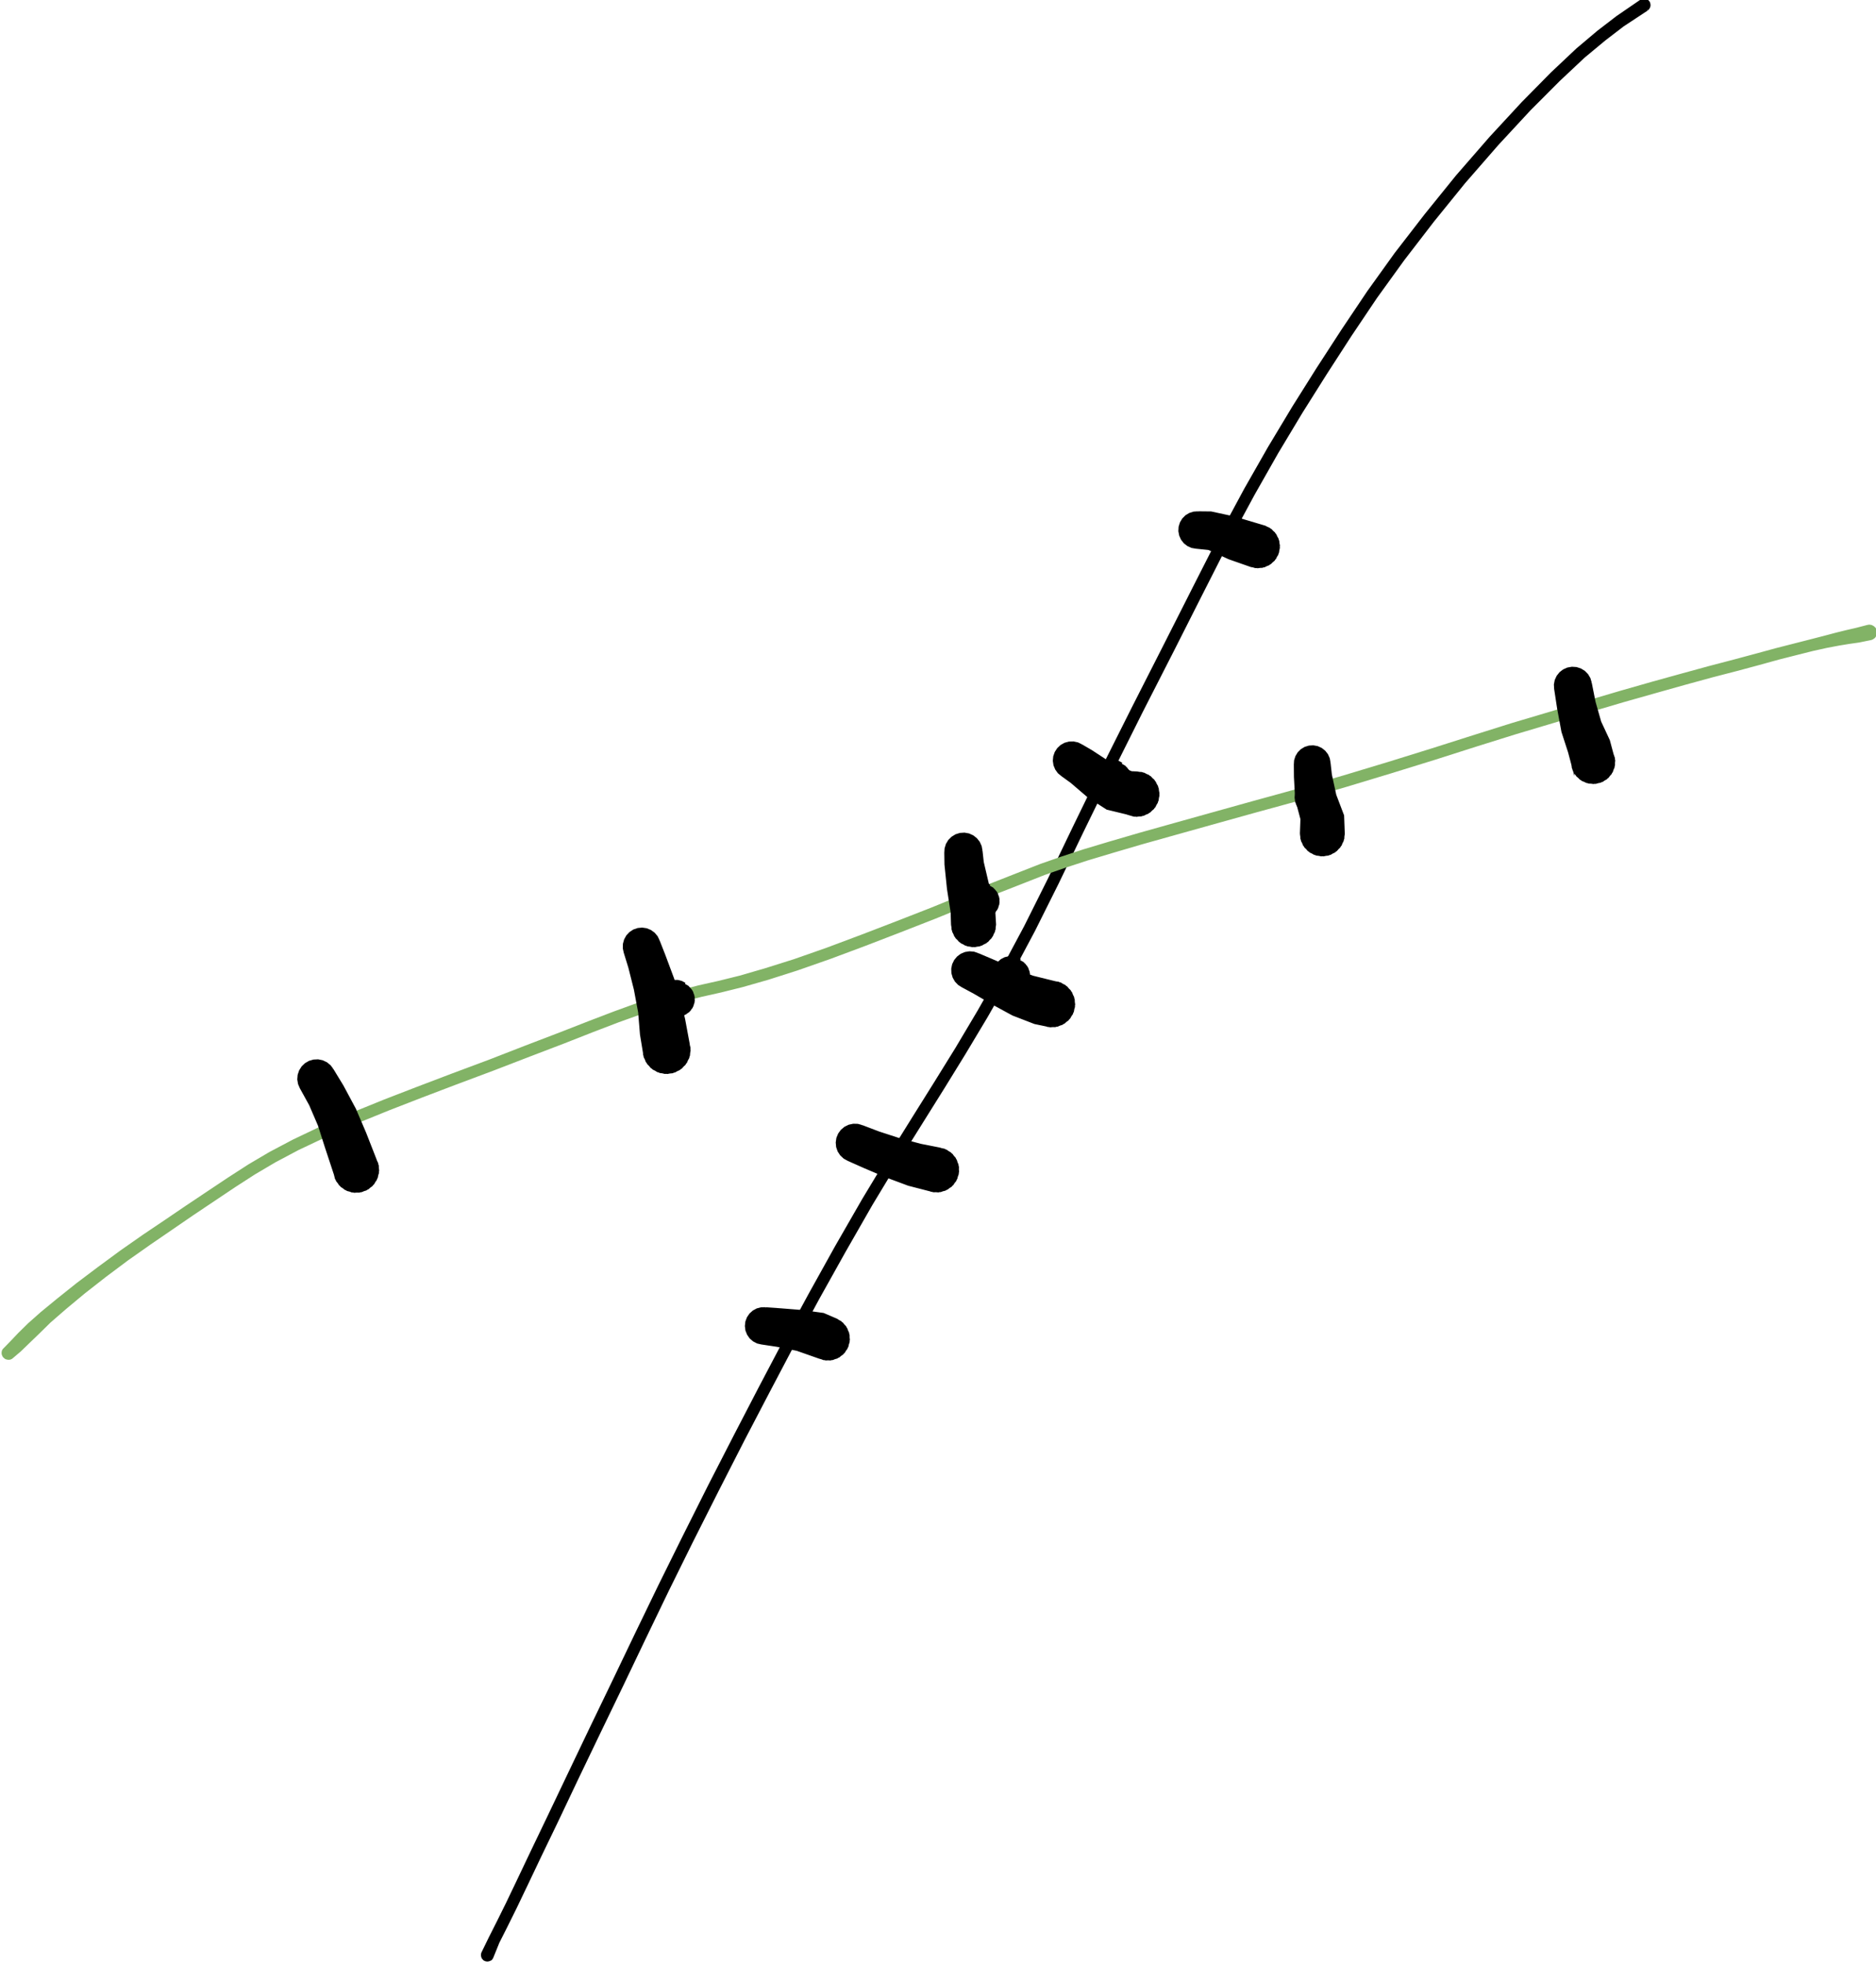 <svg host="65bd71144e" xmlns="http://www.w3.org/2000/svg" xmlns:xlink="http://www.w3.org/1999/xlink" version="1.1" width="554px" height="580px" viewBox="-0.5 -0.5 554 580" content="&lt;mxfile&gt;&lt;diagram id=&quot;MHywlynN5A5qPp315lMH&quot; name=&quot;Page-1&quot;&gt;7XzXkqRItu3XjNm9L2lo8YjWWgTEGxoCAq2Cr794VtfM9OmeY/f0TJudh7bKiox0HHDc9157beH8DeXepzQnY20MedH9DYHy828o/zcEgSESun+Bls+PFoqGfzRUc5P/0ukfDV5zFT/P/KV1a/Ji+VXHdRi6tRl/3ZgNfV9k66/aknkejl93K4fu13cdk6r4TYOXJd1vWx9Nvta/PAVC/qNdLpqq/nlnmKB/HHknPzv/8iRLneTD8U9NqPA3lJuHYf3x7X1yRQcm7+e8/DhP/BdH/z6wuejX/58TsB8n7Em3/fJsv4xr/fx82HuII/i6rEWfNd3/6cL+mdUHytufpAweLGvQ/XnfobVD+G2tk6roXW9RZck+le31jCyki+D05Y680Bavw++f492dtSPyvrnYa/r9RyGv9wyxJVrPd5sdrVTh318iTaPKiwK9WaLczVK9G1dqae9fZdRhZdn/OK+n6FJH6Q+VZvsOn9RWIud+H9jXF6w38BZ28n3K5p+uV77vbyxJF5QAbo8jK9WFw7tU2ZjTcSVR+P1VcD6ifGyomVkX6/Cjyd1lvHs/xiRW+09wlWwUcuHdIiqL0HN+Wm+Q+0HruK3AuPOheCPOA/XwAxJbqEZCZW+tem25xyHyhxBvrEEYJRNfUmb1TlJPg4uzGaXxaWZ69ZIiDGx0mitqD4PfIOkxGT4DaVBBCAcXYlpwP1rOvU2Zw3nivt/OvtIsk05HNQTNzT5K9RDWB14K6+ar5kkRri94RO7KS0FJj6e3tNz0rl+0qvIRVT4kKzeHmV5fDGSwNhw3UVBX4uZucShphxUJ4HYG4TVqscTvuUUdVGbrTs+F5bEOmnrF8pUL58I+wcDuFWQZFT1e9vl5wlcT7FNWGU3tx8FoGtfGCn0Rr7DPYfRaVa/tKvn4817J7BMzaO80YZ+pGH/PKqI/HPFJK0hK9bitMpglFujb8ZLAo3Hzvktdm8vLawJZVkgHCLl8ZZXg95ZchOdQeRUYSb6pNtJST7As6MdzqhcTiPTCDRpUNzU8v5+RphztcR/ni9ctHCzkOMViirkxs+8JVkjM7VSFBednmL/g80dDU/nV+HiQia8rt+9Tmn0QZj3oJCZ1Fqf+TMjhwLac+EC4z5XeP5j8rN6rZjPZRU/sa3iitXcfE0L7QwmltGB1QOJD0t+3mWXRxttgtHYyr+8+949ukwatn/BZWtyjTHnO0MckAmogHBXZh2jPfJBj2+IUje7uY2PdhwIbCLhVtN0FZORjV90RN2JOPRiaYQhWP/hhX7SAeQsMqQuvCbIjuo486vueoiBanfbiCiFXPlKRxx/MVz7h9c62wgCqM1dNjAmRSdYQ1sa+7kGq7A1VeFKP+wIBFZu1q7JMjzqVYyKSmjOve1KfhpRX2LaczPWJJw5Syc6pOQQPJD9S30J5ygl/2Q/0hRdVFCNWhwpg6Zohymqyt7dC5ND4lcUvXdBxE/FOV/R2tsZIbhyd4RkT/Ot6uKOqdLZgbp2+UiZjwi23dAGyDIiMYvGZF0ki6PKHuqzYslG2NZgJKTudu+GOVZpMcqQge5qnGbvy0TdjnN0jQM3wjeBTeOMAO/VxHixIys/gUQtYdTt4rQM86atK5S0trmJKlk54vY9aI1cTD1S9DIe4llC+USC1ojQ3/O3NzYUtfdDBc6zxYU67sc3xfQqJhPeYISexZXbHSiaJKizcPlFroezgpWA+rJF5pk3nOlZYoFausknioa27D301teGLMfKgUR5oaQhBI0UjClW8Ue04P9VVYYWGRNpTfTyz4x5HoHxDME8iikhp5yGr1AdbbyPB0pU8cEDIlGduXjmQw7l6l2CE8msGYiLiWIC/O5pBqaK23T76Bl1Muw5v0ms1LWKl0CU+G1yIT63jFWSFQE/SfQuXlgkIKIe92fSHblEKt308s1Pzvr54fugJAPbrY2bYD3H8ttn/928o2zV94f1ik+D7718sWDGvxfkvrSD8d9t6k5JieBfr/Lm7/DyBhr4ghMZJjIJpiiJ+MYI/2Qn8hdMoRpA0RaIYRP5i5Y9/WH4Uw77uB8BuCgDhEP6TB9T/xAFwkvoiYBjBbxKDEBhG/cJGfmEi1d/H9A9jfX/5xV7/vu3G/4jtnvUftvtIolBomZS0XrtRzrOSTckPy/1jvln+4z77s3gaKer58MHJCruZ7DvdaNOy6w+wwCSQEYBitoyAddfvBjH8tu00VZC7F224U3yTgy0Cn2BpNQr0ij59TxL0boI/6H3+UACrZjwHvXbk87jXBICW/cHnkkdPj1YIdfW5nc7KrTaTfd87mNrpFtztwi26ywF0e8Nu7Gv03NuqozshoEdbPOaObiueDB4dkGXoTVxlcvetRjIFQube8ygSsA64xfMZj/OqYQjaGOkT3awVHHyGy0Ii2vQuEbI8aRPIrdfMPd2hyS6Ta4yVMn0GXW2+66wCYEFeMUkpzcsbP/uszYHLnourVyTFb9ajVCmPfyhSLwzQlsXeaGVNYPnGYjUFOxwPe5EwpkWMrb+1RxhFn0KF3ZNIvvebLSsyqopzC28uTbJ8s82n+sVOg7VfdREZF9S9nhWNeJ5X0Ez7DMi+1xxX19rNCJyRZDqLkY17/LjAu1MbNbLu4AfJ9DArN9aRS0w+tFeSt3xbcm0xjDwEdG/6eG18G+OzmszD1d6TLaVmayVUSDVeKJYzheKYQQfC7MkPTh4UtVunYCsoSrC3kQnywgMr5XyjCuk9VM59uWdBJgFY8Pe7l6h8iyvY3kthjni+QzTF7vMhV5bCGaOPJClKCK6YLYUHBUY1dhFCo4mkCiUXqnJrIWM7tbULE+1D9iULa/d9O+T3mEuOiaPGSwqLF672yi4pgdDaMKtONvxYPdXpAhF5fEIf9hBpSYlUIZ/ixL43KpZln6HyF7v4fVkRi81u9PshJy8YDjgSTgV84khW1qbZE2MNjmy9xtgJCrQAMc/eYgv/8YIzX5yNz7ks5nTuMdnR25EBXXnF6MgPUQR5r94/o3dS+JgBvQD90D/rAsXyukRHVpJ1Ro3m51k6OcPzIZFatGH0JiXJLvIEBKfROk6FdUQaeNif3ph9sqoU+Z8rxRb6KOn3C3BmleQvEmKiHWsifFl7cKPpyk6WO8gqsyCFpB+bw5Cx7c97jDLvSlGYebAXv4Sf2LsUqbj5FBSDvJ436N46Klqf0NBeqQP0unkZDsuayglp2ol4FsPNdOlcV4bwlBOPvEL69gb0i7/0e1QnvIuATp0KsLfpPT/SieX9UUpky33iby5m1s4cpxI8MLliuuLAf+hwke7+6Id3nHuIB5+5YLZeQjv3ohNPjqWocOMx4hRdRkJjLc+p12RRzGBLwTrepDOQHW5dcfFkHYF+5eLVclX0uBC7yYmEwfjj6p87NHrtjFG6LYpnKrK035k4dQEnYxQGKXt9Vofgw2zplDDNG3Rrqlv0ZL96N11vBtza8y6h+7qFCRzfBl6TiSQfG7G0hjQc8cmNbgMNwI5Qi0tRuvCDjlK3pQyxsO1VLJT8WTj3/CQr2j0as8H5+YnCc/FyCF0knvTnEY7TyPzAaJpJrmLWjTeUrqRkAfIt34BDjqX1YG2zxz+nF3qdHkBIqViV+fLrJTYbNzc+rtE/ZaN8v+mnJFAvwjL8W92MeO2F9DIt7NK9z8soguuWMdHoGrEZu+ZTy5FgicOqMxbm9ottn2bKTtJilaZfH28xL4fNm+G0FgfPnQGCm+NqGrZm2UpKCyaFQ/b7g5Ub2ksvifAVP7c/n2pTVM4ZMApfkdfAFEWwJub83D9UQ76KPlgCm53i+BIfewph6gOHVCTz8E9uEt7ygecnXz45gFNKrugr60zYGjqTLGkhJ9EArCcOibHCmBMjMvyEoqZxMfBk4mcRIzX2XgQ8ekeNnqRHjdSQJqeR5IYIbnY8UlshvWqLbe7qBoze/nS1dTsfK+DUmf/QYUDR11qop88zluCDMUa45kynSPTIO0NcpmuIL9CuvIi1duV5rFNgUlyGLPYqq6iELBnSZc1PiWzASbWoh/DE5JiomAqbyQqZuRIJWLnIM7fnt+7FY6+53hqW2Xuk3AzumIEaJceLlxTAGRYkS7KxtSMhA1yC3oouKRjykrP+9RCYcu/4iKHQCjjOgmzrKOBsWNmjF1nKI1Hq57XvgIMRICojaqXeXeTtZbIh9S8YWNl0HTd0w/xNOtAcL6gcu9uXdR7a4p+OUEiKEsR/hrNh1BdGYdDN12Dk5mUw8SvOhhDEF4YjNALBMEzclOs3nA3HkS8KRSCUxggMRkn0t5wNgYkviKAxiMYoAqKwn7zw3yFtP0NY/xPWVj7TPNiMg1du7jBnyQMHIjR3HcYj8YAcV941bzHKsaLwjbMLejt6zu8FkLHrtR0jqqOrDNOoQG4okOEeWvaFtGEUuf11sYINQFmA7BUYFQFGNHJ77m/yfQW2j4q75SJKFKPtzw8q/jjL/A2axxupWaQCMRtxwtp2rYYcxEl0CU0B17IplD/W463QkaOgwulwrBY4THh71oyqDU+mEsyWbbKqZW6lTRQth5sAqTgu3CtRV6rz8xkRbQ7lQN6cmwRpBMqs+Bjl8Or0k1XGKyc9PdV8eCcjGtKz1GiSh+ex8rVQeEv2u+6JDd0F6EGWtecx63SQKxHCcpn5Dbc525q8QocZWME086CTlVphzprTaodLdEP7PAZyLsh47riOkC57sPCkIq7nqrQqazptrN2G0hscYi6V7bWGBMGr4TVvaUa2gXDl2ooUcjOR71x8z3FiMlKNrBCTckll+zJ2PLDAdy5XlAfBYFhEy55VbL0a1kKjZalCyOQs1PQ4s1IYFSOj6dvWatY4oXAAL2vif56Fa3ODcXz6CUtlwKUdqOHqwlVTQ6mDVuXfll6xiaRhXR4+gHQOm/KqdNMx2DmvlyOU4QcBML5KCPhlsw86qo2PJ2WOQqaM8TyP1WfL7i2VxlohO3Rj95vyj/IWThEvwcpTj6SZ8Wfqp4BpMBWQ4T/NU0NJ+AuFcYRCKQzBMYz+ldajEPGFYjhOEAR2YwL6G6Wnvyj8xguERCH6vgJJ/Fbp7y4ISeMIStweHwz9jEz/WzoP/6Xzf+n8Xzr/R3Ue+291nsD+V+o88pfO/6Xzf+n8H9V5FPnvdB5D/lfqPPqXzv+l83/p/B/UeQT7b3UeMP//hTr/Byoo/tL5v3T+L53/EcVDof9O5+H/nXb+D2Ve02dWj+x31VSBJFKG4iQPZhjz5pejPJj7tqyRlSe9TnyoOFpJrR0ZRANKQML1ofQnKDXoYFNLj5wHkeh9up+FTe/BsCbRNrTvjXte9FEs2+HYLrkqdyRS0w8U5FNwmkYv4oe+h+M8fspyA+J3gVBvTR9dJLRaEng9ZaXoyFl22YDe/f1/g985LJYMOhx0KrzWfWO6UVgdXp12BkiglAlc1ma1HiOKUj0dNhEcx87WNRalxzCAALlKQJ8zVdRzlFaMY70lhoR2OCvthiLZNaawY5xPzKieKnBnNTQhl0PKIvOyJgkvIRs0w8V7lZvrpyM4rRs0/AYxb5XiGBfJ3qkPtSwKpD4ZWY6h3gw7hxKODwyhC5zzCZurWe1pO8KW7ESUMIcx85DGWlhGYbjcewAgHLO0lX1uAlUzfsVW88MR4KveuQrZPsjoYXpXZsyRTHB+3sqJJ3c/4bs4h3+GydJ+5p3tzgXVl6HI3h83n6LER9os7Sd9XqFUV4CAIaziB0NPNBWtj17iGXGbXNbDgAwuYmVR4FWM649H2/RTt4+K6pjciseDZL2FjWg/H6ZwFTqHaD4fX+p7MgVxKTU0GuBM05bND/po7Am2qlLu0Vjo1hhmWyNy/1Ydensc6NN/GWtpnps6mWnZGN4A0hjTLYDewxkJy8rY9KW5zwLJwfK3FhS7KMnh0bvfitw6pi3zvK0Vsg0Lt96gC26nyxkIWA+Scy/9OS909GB2kOrP0LCH4W1DNQz+V7mD/wRvQOEv+lZKmIBwmCRRkvo1iOD4Fw1BCEzSNE5RN8j8BkZg+guCKRynKQjHaBL5HRi5ucl9p/vqCISTBPGzCOTfghHiD8GIngLqAAo4jrcL23aWgwTOyzEtE/KdEdqumcTzwqHfzlr3EL42iaceT/4VHcC8lz9Shw8DDeyG6gV630Ca5/X5Jg+UZTImS6Lb/d3E2qRg++MbeHgkz0E+zwbFm6LcgRVHwVcLyvqRAEqDANqxyeiLW5SXFwc1KIW8JOzjECR1O3QpE/tXwWzuFTCsVsltGvAGFCpsrOQMMhh9PzMM7qAxIzGKUCaJ5hj9c2iZUeo4Zqgs574ebTHuiMh0MriLNDL1ph/vZmtHRjDfenbTEd11QU3BsSiTkjWJKWiDnlbWwDyHSw1eJuO4zBwFOqR+pvPxMVeXUW+6YzHaywxi5z0i1RIwCKP4A9moyKV3U9vEmKMb+iTNqgLKYw4HFJsguC8yueyrvO9sTIA6o2DqjSdgOvwYxy7Rn0JAGJA6dZ0Lz4266quhuQ6xMNWeeA/FouTY6SBUqwUSLnLxYAJQm8rl4aC+t7dMDM9OeNPTAywGMqkXk4vsPZ+gUoXtNu58GX6bRrMohcUHCRk9fQhjvn5S1iyhkaMZkRItE3Mck4FFTQ6pODmm12o9Ry7yCHEvT/gzFiV+9sNVKR5Eso4zGyPWRWL+dGowFv113azi2fbLnubSM/eswwO58PoVvd3pes0PMB3S/iIwCI8jE2NI3zPbAX6XfWkrhHAQzfFSqEcp9UMIShPJClfKIhz2dgeliuKcNehSj2r2qkENUfneSB7nAHnFSwEIpni8QWI7BoW+4jqGanG5uVfug/5nhR4Q4ou6n4dGKJAZJAn013CCkPdhBPSAIAIA22/QBPu6+QwEYzCB3B0x9HdSiyjyRcEoDVMwBFE09RNx/i04If8gK1mUA7CS3SJjqpHJLQP6k2sJ9BSm2gEkAKbPyKw5xRflSj/cVd+I7cVd5f7BCtQNyq1My3znfrgT7FLmS7WhcnhbBDFqQNZUDIhi6/mofm79FaXnbsLUDPrKKEKBAlrcJke6NEG1Faajh2XJ4VUM1IvmJZpyBeCEpCBNLR/aWMqHoXSux9wMAuM/lRCdQeWOLiZ3zHcNrix8mBzXhAB7NYcZh7z5VDvlmniFk+ljdLhcSB/+ElyP3YwZy+Hgy6uUsaLUoekNsm6UXHVlr5o0avjYLVUxI8VAjdLVGiwmCoFLA8N09RxlTmZO/K2sULab3EZ6mXUNKavFGCEXl9wIT0VJxAnPvL1b/VOxDhYTAEr6/fJ6aWfJWZzhrIUQCmRm4hYkafLHTD3tDfe9wVlZoZvFM4YmzY/Dp7ra+1ikw5yuute+/WI1mCTg4Ha24anBZqKtsnip85J5aVlhnnMDyJ728usENdSbAaHC56IZ/7GDqtW3HFA8z5uqSDTJ+LxMIRBXP8s4bSttjygD9JMhzDU8HVNFdAHL2wGXNaOWbE0KB4W8EnMaGnPqgwl5HKta5nbFnkySBl1GyIAMWNrYvq60CssGto3rQHEKabyH9W2u6H159lyTHlWF0wGCCMUJxQcKCvO6eJzfjfQ6tNQAZii6NDBepjV0BJZidKheoS3vRHRqoCZ1ve3BZX0bICL0ogrSk/R1Y9mf7rdAJAWRBAkR6M1A8F+DBISAwyiFUDQoG6V/DyQgHKIQHMfvbvTveS43rSEpArqBiKRw+Gdw8d+CCOp/DhFzmLrpunwzjv3UPE3pg4wuaReT3g0pLFquLoAKg3KSSzzJIbxKQ2L3ZrH8U19eUyzv0R7bF7nU9bMEpcalC9OoSe3WAXD+5bX/YBxLHjH0YZf2E7W2H7GN+6N8ga0iPqg3LYSkCGEa1LcjGLkzBBZqFaoRg2iSxX5yNykBhcmAekgyFVX+dcZlJB8vft3PR/DWUJqyMAlm9MR/Ms9q7BCEMWZBxgUm7DVW832oamPFlzr75uVFXVcsdz7NhOsFvhLSEIf567KNh6MtvKfFTC6tmua/Ger5dPixD3CaadyAnTnca1jY9UbBehP945g1d2MgVw0xRnuw6uVv034yujFeyNp1gbSqY7qdV0Ay8McQIVIuPp4S2MyGt1EC1w9O4pbmysux0oKu5T7Lq5yYUFVKBn84bB8/ELs0tVNoDo0JbIfAhYpjDDgmkYkIGIN4s5I2ko/2HSdrs21byBldpgUxUz3K1ZdWIX8OoDIKdt1JIm+EEEHEJ0CcEKrmYSIumaQeSkUQqOtntcB2tdsfDAT07ujq0B29HgrYeMulNI8oaeUsij5SkRRSGng9QT+VnCqw85jXYc20rNVZ9aaOTyF88Zf1EZ+3q3JTWOUo6D24aeJYy+9Hyhn5s9UTsJ+BnY6ADDKeDi9ofK8Za2OdJ4KtRENVwheKC1Ou8sZ3aTJ0iN1Qk8Z+8cBDVXzCMklTETFqOqzr4btCGlBc8e2QiTOAF3Sj9BKjNFBcLx2ISLQ5EDf0olkyt6HSisjo+HNTHgj1RcMIhtP4zRyI/4ooxM0Ybpgg4Rtv0NuR+Q2ioPgXTiM3XNAURpIQ/LsFTV8YBirUCRJFbxLzn3Bi6D8EKXpaL+c363CwNnC1McPne7pdjMHWUED5+kLpsug2mk86/faNdw/hKWz7PNvazGX+RxwjHVPf6ij5trYzvpUbUfj0ptotNJIhgQKKbm+jmPl2QEKUrGDpjN3iQ5cgqFGSK5FfuN1PgHbKMqhOBhD07I4Jk5/SWLJk2eqgwnYvWfwClcs7utHNVHBte1Ivli1Y3OMi67CZZlqZq3qxh60ITyd3BGtWCA7JYzZ46gqTgRiLI3QaxCiJwhDNYE4PT8kF1lT5NZgeBc5O1eKIR9U4smJUD4Vpa0vhvQjNGe54WTLk+ssbDc3K69lJdAt4DPNObeS+cxh+NTKISZM3K4BQy3uiaowRioNVhml1fLXJyssJDMcLT4ZmrjDw8ANMTiBq8RwG2uLsxVZ7YY1la6RRy6OWssmrT1syXR+Bk9pWX+M7a1UEH80hC2D9tB5wWORmFUQPHEfeOOZJmDhA9YshJg7P57HFHoNumxl+EwKu5iTjkT618f2AfN9/bQ+BjqSY79fq2xq4/qxX8wvCfKr2to+1uaMJFa0vJPoqnJaG0Wp8+Ek/NDs3xKRsJMw8+u3js1nZJxGv8gIl1XQ5PfRwzIbW6InHPKtNUUpEVxjdR1WplRF1/nb7eLps3Cg/nOc5jfPtAh0HlO4n7oTAiD3pnfB9ilzKHfugMphOYrBImYOVAnvB3+GwNkeGviXsrvQRqAT4s4t4/MKWdd/x037T5X7eDM7GN2OwS4z9s+ACB3AB0/c/nKDpn1GNvxMQ6ItGEQiBEQjHSOS3BOQmMBhFYzRGojegQL+zZeVGC+C/oCSG0gSE3VTl34cL5A+UP3bPNM/qpQbpkuebgiv75efPCcAFkjYwv55kfL1uAFhBG/J4BZH+KRxrvnqm9TFVnXEcXW/wTNKqb37hFDc05CnYO0lyICJiDsE3GSlu0na5UOahAk1RvUGQABlKH4CTDSjOvo/p+MZfMlFEYxyi3TPPWLcNnAjde/JULdn+sWdPBLF042Y56my3jg68lyfxeTGRGmCjJDAabt2O9RA2RsXCoX2mgWuQ26G2zeuIGo2JZ4hHWBZrW7OtTjMEATURdjTEqbz2/hBYdWfV9xi30jkO6/usRHZ4KHQo4eSrPVG59V2NY2xn6QiIh/xY6yW7lwsr0hlXa9clXx5OjbXDdwxXHZ3HoaQefZaWHnxCm6+9a3EeY6PFJOSz1AjNOt/ng7P60+iwEjneAv2McHcTzdKBpcqAIt87xQY8qGqGxt7sE89afeCBIBH3cuyYKWtAKxr3QSyJ6LhoHAUt97w90ObsUs+peDiDUuTAtIExSXd/Ut1tXz5yNEUFHXLih8y6tPKwerDzMT+jOY5b/jNehaYHUcjwfneEalImNOEMlMsgje5UIqIYFMFGYR7m60lUZ5L16WRNcAgLviJl+cmMe1Dg+6y9csnz2RWE1pepH5xCIeNsKerWb2IUE/KMf5PsFj2IJAqBKPAU7On121cwmyzSxLMa9nGAGNV6wVxdm2O2beTQs3HpLZHvn3PxvHaS5HOZPK8yxUsWpmyWKfHFrMuQBmzke2eAZkf+d4ylQ+g/M2xKY18kTSAgBgFTEAr/CkAwGP2iYOJGBxjCbj6C4b9HOLD7KjCAEQwliJ8Q9M8YAtM3hlC3B4ORNE7i9/f/AIb8gXLK7p8ph6vcVjzD/ZJ6OepJBHl2a20JmAwbIkOMjIhoQ+qyZHrW1jV+QdgDBYujT6mqn/k1FfsGIhUX9R0zJZJcffLkBpzREo9vFip/crrg33kOAljW+AMPZHBKhBK02WzPz3cqFltud0i8RTI8VWTQPEreaM71ORTbbbA1Da7tjnxqsLVUJDqU5RJo5Y5KVIihJPmGXKC4nbHSDms2ucOEXtUypI4OjCqMzDNPFAiyWsXRPjfxfvQSI2vdm9EqWj1hx6iDwCGcN98x+hJzkHnPidlvjVnxTr84JiTUTLdcL6R9MoxHhA7XYZUs2G+DUCuQSfZcJ2B9QyJDmT/HIK4LkNzQwjhm6IELNEWC3u0+FXHjOkPIusBS8u4wVIShvnhRGxSBq08Wr2xnzaZRjjvsGUMKP4rtixZpV2AID1ZDtUTfw6d2lwHEfwi988ajyYx3du5h5YzVNU1POzLFSRMqu2metOsIFFcb4xt6TjfDiuIYcZQQX0u19yk3lN/YyxdW2vSjmeMc3jyEqmF9aRenJFCEnaGcCMBUqDDUeap74CvvdZ/WhSHCPmP4ZwuZTEMHx+5U2qRjCPEUTa9KEcN79+EcczDEgghHsmg1DTaJQFUzL3XO9Ef+MJ4zI2RcDmnkoj3DYCywOHIXniySD86baG9omOHUj7ZFrHIuKJInPgD46Q+IgL3hHYwsE8k32GgvmylN/mJoskK6JjR8/sj9/1mUg8a/aAq5nQuCxHGKQn6FGCCmSVMQht6cAkJp8mcF5D8hBvBwKBy6nRyUvK9G/9yW8SvEwG/cgUkYpSEchvGb2fwHEOMPFGPeiJH+iHtAyX4qgRbK3t/jHjSIe2hLR1KlHViFln9rxBZjNqfiBUOsVUEXr4Paa0w+6CihbYAAxUmVaVYwJUOLmF0TGwYhJTtjgIBY5Ji9UGrrgNfZs9/plQ9lg3X2IdreP+aIHkZhckwhqG5Z4TskAsNtlw1+gjyMBEYwF1KqnJnjCyBAIt+awqkvAq7V/bQC6dY7TGh0xdaYB4YMipKtkBxaKJMvV7JUpaJICiN4IlEx85MeGWVq7YnVubapGGkl3MWjBjHuk1Qf4w5PoHdHP1smfDC98xEVc2QTOC/YEYYuH2H65CmCVMGqNSOT6behX7kjzLxsZSLtWI1UQi4QfEB9p8ek21qOk6NKLMXR9tXxlFhNleTTLSfgUqq+CeYIbp6UcGSiidj64ARMeqYImih8JT2qOssDvii1B7zdw21Z5NRyT/lsIGqgbA59s6WORLAXP0F7yuVORRv7s24yh1E31ZyTV1qyb4ZMkUDJ96cRpHScBgdliegcVm+EcAP7PtvR8XE0W8xHj2SI42n1nMdTjmRnGYqH43JKTAg31E3JDcq475SLidtbCsJR7eYXwlzByO3opcozs5uWhWXhZjW1wVkOXCGEpUtENT49gKIWyOm/HiSlwQHBdCzVR6/ITd0XvfMddS4pQqyaIwt9e9uHTE2uS0xvURZhTJv4DSPegpUBZCCbaCHQGhi270hbcY42AJKe2+zv94Z85AnYmQ75lCDoz/y5QVOEIL9oAsdx6EYH+saAXzMOcPR2NEBmBcV/Z8cWCLlCNAIR9H2cxKCfXOJX6HFzGpgkkRs/0Nu5Qf4D1R7IH6jq7MIn+0035MuMqrc6Cv7Ya6DKi2O53tzmpCos5AMon34GatrCyPWRoDX7uCDEMQ5DARhHbs/pokP5jIAQAvu9jjjxvV8POPC+0sj3VKBWeMEJocuNixfXWOYrtQNfje3AR4kSplBaETBF36H3OEfrLANJ3QoaLpbWuSV8ij22LU7JEwXg74ZSoZnf8+u1Mx+XFRyjYh4XysRIZVbGwCZ+BhDK0VT3zYhaNTKyM6xb8vaceNQCbmJddxACpkLOkahqMqxUTmNdn5FmXoB0QzQ1vmJF6SFrnK37MRsGvHPfSZmSyp1NVXNAWpGqRT7n3EM7D20t4PHKGG3OiMMyQMiGzcSP/A6zPclF12unRg+HWKqe4oTenkanD2MwF+gcsN7EQHyLPyrFYfKU1j1HoAmrfzi6tiu+VhLr7C649xLfCH+yj0rDZDxrJ0cXoCl3SMouC31OR3gQGFz3NJxv9EE2mfaQn0simIeih8QLEDoQ5sSbgsae8xrqJaXzq1p/KJQ6zKa8NFAkQaHtp/Oc18LJHierN4441iU75oOVj6bOzzkh/KmUSi5BogwWIi5o50waN2m7ygbGwzJnuSp+goxZbFHl21/4QiRseT3fHKnEnseyhWL2a0gSiESB/JsR+QdItBldS1IRNVc5eCmJCZvmi4Y+db/BLyQfapKdA3XCtt3xycmnS1SynjafDJjVmCeI8a5A4FCwKuV+0oqOZa+l7MqoJ3eUdohV/0haJNt/bogUvl0Okobp2yeBQY34f2Egt8Z/3Y4MjuAE2Br62/d0IOgXTGLEjTUkjGE4/Ts5F+oLpVESwiEIo0iY+A/kZf/YO7bSNFiPm3wgyS6NywdPuucBiN7hHPobkcjP59B1kFC3odWtdVcFL0TCU8Fe5a7nTPJQd5BeL1E9bV81HYE9wnZBf1eK3B/gWAz4Qz36EnZjiAwCI4Rp8WvFF99Gwt6I6CSsizRIINwoRJEjUZRjWc48eXYRK2t5wHXUJdINM4Az9vW64cHEdkZxnIKxWsYZ0sOcmEywbvMvoNVTYTgsr1jmk1Zmw7EsB4IlPHg7F7vUEnfzBlnTW+YY84NTFQYHQ8SLjj2Zdvzeg6yzot9uihM82GRD0m0CNS1zo2gPzpUU/21czjtMT5NawkOMK3vLVEYgtIfAGNkZcrpjBroU7lViteqBxI6/vUOTLSpdRsY4chS+cY26bULODoWyqh9nqgXmefsVWz23XMEmEzR7CKO7g3ooF6zjujQa9xN5Ayznql8MuKe0ly1zPnYmzDf/wNePHzGOd/pQ23ulpoktw38kXEO6+BzfT+Uaj7oqeTMrjnjSXlhbPZwnLHCGHwXwVsNFsj0u9WRjLuPUdX2IzkKWY7UgbV7Vlis8mAwzE8dAGDMojW6ccHys59pT5O0Ftdizf1ys5gkM3U0mXEQ4ggkhHbMnNXSPKRT79mUwy4L0WwXnnIhYBPvc7ee6uIQ7qYBwAGshIiedBY/lu3YI+HLkbYCy4cNU713vOS7NX8+bf9L9dzEdMeJDsUp+iy9YmKfI98uuCgkjvysXZ59mIKbcN0IBL6Kwa0Okzpku1z4ERXJXmbu7DQl/EorgEPFFURACEyh0+zG/ZiEISX1R5D1FMI5j+A02vy06hckvGKIogiZIir75CP47MIJ+EQhFYzBKUBiMoP/zRAvw6/7+FsDvY//0LkVU+H8=&lt;/diagram&gt;&lt;/mxfile&gt;">
    <defs/>
    <g>
        <path d="M 485.8 2.2 L 478.7 6.88 L 473.26 11.05 L 467.06 16.2 L 459.73 23.09 L 451.08 31.76 L 441.64 41.95 L 431.76 53.29 L 422.57 64.63 L 413.75 76.09 L 405.73 87.2 L 398.15 98.48 L 390.78 109.88 L 383.68 121.16 L 376.52 133.08 L 369.53 145.4 L 362.09 159.17 L 354.27 174.57 L 345.7 191.52 L 336.37 209.8 L 327.38 227.8 L 319.04 244.87 L 311.67 260.2 L 304.68 274.2 L 297.66 287.39 L 290.77 299.49 L 284.19 310.48 L 277.92 320.66 L 271.62 330.73 L 264.53 342.07 L 256.71 355.03 L 248.69 369.04 L 240.94 382.92 L 233.64 396.46 L 226.3 410.41 L 218.93 424.53 L 211.22 439.63 L 203.67 454.61 L 196.55 469.02 L 189.69 483.25 L 183.05 497.14 L 176.12 511.49 L 169.65 524.97 L 163.83 537.24 L 158.97 547.31 L 154.98 555.7 L 151.6 562.76 L 148.88 568.25 L 146.51 572.94 L 144.75 577.28 L 144.54 577.68 L 144.2 577.97 L 143.79 578.15 L 143.34 578.2 L 142.89 578.09 L 142.51 577.86 L 142.2 577.51 L 142.06 577.05 L 142.03 576.64 L 142.17 576.18 L 142.44 575.83 L 142.82 575.54 L 143.23 575.43 L 143.68 575.43 L 144.13 575.6 L 144.47 575.83 L 144.72 576.24 L 144.82 576.7 L 144.78 577.11 L 144.61 577.57 L 144.34 577.92 L 143.92 578.09 L 143.48 578.2 L 143.03 578.15 L 142.62 577.97 L 142.31 577.63 L 142.1 577.22 L 142.03 576.76 L 142.1 576.3 L 142.1 576.3 L 144.3 571.78 L 146.64 567.15 L 149.36 561.66 L 152.71 554.66 L 156.7 546.27 L 161.56 536.14 L 167.41 523.87 L 173.85 510.39 L 180.77 496.04 L 187.42 482.16 L 194.31 467.92 L 201.44 453.51 L 208.98 438.47 L 216.73 423.37 L 224.06 409.25 L 231.43 395.25 L 238.77 381.71 L 246.52 367.76 L 254.57 353.76 L 262.43 340.74 L 269.49 329.4 L 275.79 319.33 L 282.06 309.21 L 288.6 298.21 L 295.45 286.18 L 302.44 273.1 L 309.44 259.1 L 316.81 243.77 L 325.14 226.64 L 334.16 208.65 L 343.46 190.36 L 352.04 173.41 L 359.89 157.96 L 367.33 144.13 L 374.35 131.81 L 381.55 119.83 L 388.68 108.49 L 396.08 97.09 L 403.69 85.75 L 411.75 74.52 L 420.6 63.07 L 429.87 51.61 L 439.79 40.21 L 449.26 29.97 L 457.93 21.18 L 465.37 14.17 L 471.61 8.91 L 477.19 4.63 L 484.21 -0.18 L 484.52 -0.35 L 484.83 -0.41 L 485.18 -0.41 L 485.52 -0.29 L 485.83 -0.18 L 486.07 0.06 L 486.28 0.35 L 486.38 0.69 L 486.42 1.04 L 486.38 1.33 L 486.24 1.68 L 486.04 1.97 L 485.8 2.2 L 485.8 2.2" fill="rgb(0, 0, 0)" stroke="rgb(0, 0, 0)" stroke-miterlimit="10" pointer-events="all"/>
        <path d="M 0.98 397.89 L 3.03 395.79 L 5.29 393.41 L 8.17 390.58 L 11.87 387.3 L 16.74 383.3 L 22.43 378.76 L 28.79 373.97 L 35.37 369.13 L 42.11 364.42 L 48.64 360.03 L 54.83 355.82 L 61.3 351.5 L 67.27 347.52 L 73.13 343.74 L 79.32 340.09 L 86.23 336.44 L 94.35 332.57 L 103.42 328.57 L 113.15 324.62 L 122.88 320.86 L 133.11 316.97 L 144.11 312.86 L 154.89 308.67 L 165.01 304.8 L 173.58 301.45 L 181.09 298.58 L 188.06 296.05 L 194.53 294.04 L 200.39 292.38 L 205.86 290.95 L 211.72 289.64 L 218.02 288.08 L 225.54 285.9 L 234.11 283.2 L 243.73 279.83 L 253.9 276.02 L 264.46 271.96 L 274.58 268.01 L 283.81 264.25 L 292.55 260.7 L 300.23 257.68 L 306.97 255.04 L 313.11 252.9 L 319.63 250.76 L 327.26 248.47 L 336 245.92 L 346.23 243.05 L 357.28 239.96 L 369.22 236.63 L 382.49 232.98 L 396.15 229.01 L 409.64 224.94 L 422.35 220.99 L 434.46 217.14 L 446.07 213.49 L 457.34 210.14 L 468.29 206.86 L 478.19 203.94 L 487.58 201.26 L 496.32 198.84 L 504.28 196.66 L 511.69 194.72 L 518.21 192.97 L 524.07 191.37 L 529.32 190.03 L 534.13 188.8 L 538.33 187.72 L 541.82 186.79 L 544.91 186.03 L 547.73 185.38 L 551.05 184.52 L 551.66 184.45 L 552.21 184.6 L 552.71 184.91 L 553.09 185.36 L 553.26 185.9 L 553.32 186.48 L 553.15 187.05 L 552.82 187.52 L 552.32 187.87 L 551.77 188.04 L 551.22 188.02 L 550.66 187.82 L 550.16 187.46 L 549.89 186.98 L 549.72 186.42 L 549.78 185.84 L 550 185.3 L 550.39 184.86 L 550.88 184.56 L 551.44 184.45 L 552.04 184.52 L 552.54 184.78 L 552.98 185.19 L 553.26 185.71 L 553.32 186.29 L 553.21 186.85 L 552.93 187.37 L 552.49 187.76 L 551.99 188 L 551.99 188 L 548.4 188.73 L 545.52 189.14 L 542.48 189.64 L 538.94 190.31 L 534.74 191.24 L 529.93 192.45 L 524.73 193.77 L 518.87 195.39 L 512.35 197.14 L 504.94 199.06 L 496.98 201.24 L 488.3 203.68 L 478.9 206.34 L 469.01 209.26 L 458.01 212.54 L 446.79 215.89 L 435.18 219.52 L 423.12 223.37 L 410.35 227.32 L 396.86 231.4 L 383.15 235.4 L 369.89 239.03 L 357.95 242.36 L 346.89 245.45 L 336.66 248.32 L 327.98 250.87 L 320.41 253.14 L 313.94 255.26 L 307.86 257.38 L 301.17 260.01 L 293.49 263.02 L 284.75 266.56 L 275.46 270.34 L 265.35 274.29 L 254.79 278.36 L 244.56 282.18 L 234.88 285.57 L 226.26 288.32 L 218.63 290.5 L 212.27 292.08 L 206.52 293.37 L 201.05 294.8 L 195.25 296.42 L 188.94 298.41 L 181.98 300.91 L 174.46 303.79 L 165.89 307.16 L 155.83 311 L 144.94 315.2 L 133.99 319.3 L 123.77 323.19 L 114.09 326.95 L 104.47 330.86 L 95.46 334.84 L 87.39 338.66 L 80.59 342.27 L 74.51 345.86 L 68.65 349.64 L 62.68 353.64 L 56.26 357.94 L 50.07 362.19 L 43.66 366.58 L 36.97 371.29 L 30.45 376.17 L 24.26 381.01 L 18.73 385.61 L 14.08 389.65 L 10.6 393.07 L 7.73 395.83 L 5.29 398.19 L 3.03 400.11 L 2.75 400.33 L 2.42 400.48 L 2.03 400.52 L 1.7 400.48 L 1.31 400.37 L 1.04 400.16 L 0.76 399.9 L 0.59 399.57 L 0.48 399.23 L 0.48 398.86 L 0.54 398.49 L 0.71 398.17 L 0.98 397.89 L 0.98 397.89" fill="#82b366" stroke="#82b366" stroke-miterlimit="10" pointer-events="all"/>
        <path d="M 331.84 226.31 L 332.71 227.52 L 333.15 228.95 L 333.11 230.44 L 332.59 231.85 L 331.66 233.01 L 330.4 233.81 L 328.95 234.17 L 327.46 234.05 L 326.09 233.46 L 324.98 232.47 L 324.24 231.17 L 323.96 229.7 L 324.17 228.22 L 324.83 226.88 L 325.88 225.83 L 327.22 225.16 L 328.7 224.96 L 330.17 225.24 L 331.47 225.98 L 332.46 227.09 L 333.05 228.46 L 333.17 229.95 L 332.81 231.4 L 332.01 232.66 L 330.84 233.59 L 329.44 234.11 L 327.95 234.15 L 326.52 233.71 L 325.31 232.84 L 325.31 232.84 L 324.47 232.08 L 323.84 231.15 L 323.44 230.09 L 323.32 228.97 L 323.46 227.85 L 323.87 226.79 L 324.52 225.87 L 325.36 225.13 L 326.37 224.61 L 327.47 224.35 L 328.6 224.35 L 329.69 224.63 L 330.69 225.16" fill="rgb(0, 0, 0)" stroke="rgb(0, 0, 0)" stroke-miterlimit="10" pointer-events="all"/>
        <path d="M 301.84 284.31 L 302.71 285.52 L 303.15 286.95 L 303.11 288.44 L 302.59 289.85 L 301.66 291.01 L 300.4 291.81 L 298.95 292.17 L 297.46 292.05 L 296.09 291.46 L 294.98 290.47 L 294.24 289.17 L 293.96 287.7 L 294.17 286.22 L 294.83 284.88 L 295.88 283.83 L 297.22 283.16 L 298.7 282.96 L 300.17 283.24 L 301.47 283.98 L 302.46 285.09 L 303.05 286.46 L 303.17 287.95 L 302.81 289.4 L 302.01 290.66 L 300.84 291.59 L 299.44 292.11 L 297.95 292.15 L 296.52 291.71 L 295.31 290.84 L 295.31 290.84 L 294.47 290.08 L 293.84 289.15 L 293.44 288.09 L 293.32 286.97 L 293.46 285.85 L 293.87 284.79 L 294.52 283.87 L 295.36 283.13 L 296.37 282.61 L 297.47 282.35 L 298.6 282.35 L 299.69 282.63 L 300.69 283.16" fill="rgb(0, 0, 0)" stroke="rgb(0, 0, 0)" stroke-miterlimit="10" pointer-events="all"/>
        <path d="M 292.84 262.31 L 293.71 263.52 L 294.15 264.95 L 294.11 266.44 L 293.59 267.85 L 292.66 269.01 L 291.4 269.81 L 289.95 270.17 L 288.46 270.05 L 287.09 269.46 L 285.98 268.47 L 285.24 267.17 L 284.96 265.7 L 285.17 264.22 L 285.83 262.88 L 286.88 261.83 L 288.22 261.16 L 289.7 260.96 L 291.17 261.24 L 292.47 261.98 L 293.46 263.09 L 294.05 264.46 L 294.17 265.95 L 293.81 267.4 L 293.01 268.66 L 291.84 269.59 L 290.44 270.11 L 288.95 270.15 L 287.52 269.71 L 286.31 268.84 L 286.31 268.84 L 285.47 268.08 L 284.84 267.15 L 284.44 266.09 L 284.32 264.97 L 284.46 263.85 L 284.87 262.79 L 285.52 261.87 L 286.36 261.13 L 287.37 260.61 L 288.47 260.35 L 289.6 260.35 L 290.69 260.63 L 291.69 261.16" fill="rgb(0, 0, 0)" stroke="rgb(0, 0, 0)" stroke-miterlimit="10" pointer-events="all"/>
        <path d="M 202.84 291.31 L 203.71 292.52 L 204.15 293.95 L 204.11 295.44 L 203.59 296.85 L 202.66 298.01 L 201.4 298.81 L 199.95 299.17 L 198.46 299.05 L 197.09 298.46 L 195.98 297.47 L 195.24 296.17 L 194.96 294.7 L 195.17 293.22 L 195.83 291.88 L 196.88 290.83 L 198.22 290.16 L 199.7 289.96 L 201.17 290.24 L 202.47 290.98 L 203.46 292.09 L 204.05 293.46 L 204.17 294.95 L 203.81 296.4 L 203.01 297.66 L 201.84 298.59 L 200.44 299.11 L 198.95 299.15 L 197.52 298.71 L 196.31 297.84 L 196.31 297.84 L 195.47 297.08 L 194.84 296.15 L 194.44 295.09 L 194.32 293.97 L 194.46 292.85 L 194.87 291.79 L 195.52 290.87 L 196.36 290.13 L 197.37 289.61 L 198.47 289.35 L 199.6 289.35 L 200.69 289.63 L 201.69 290.16" fill="rgb(0, 0, 0)" stroke="rgb(0, 0, 0)" stroke-miterlimit="10" pointer-events="all"/>
        <path d="M 390.84 232.31 L 391.71 233.52 L 392.15 234.95 L 392.11 236.44 L 391.59 237.85 L 390.66 239.01 L 389.4 239.81 L 387.95 240.17 L 386.46 240.05 L 385.09 239.46 L 383.98 238.47 L 383.24 237.17 L 382.96 235.7 L 383.17 234.22 L 383.83 232.88 L 384.88 231.83 L 386.22 231.16 L 387.7 230.96 L 389.17 231.24 L 390.47 231.98 L 391.46 233.09 L 392.05 234.46 L 392.17 235.95 L 391.81 237.4 L 391.01 238.66 L 389.84 239.59 L 388.44 240.11 L 386.95 240.15 L 385.52 239.71 L 384.31 238.84 L 384.31 238.84 L 383.47 238.08 L 382.84 237.15 L 382.44 236.09 L 382.32 234.97 L 382.46 233.85 L 382.87 232.79 L 383.52 231.87 L 384.36 231.13 L 385.37 230.61 L 386.47 230.35 L 387.6 230.35 L 388.69 230.63 L 389.69 231.16" fill="rgb(0, 0, 0)" stroke="rgb(0, 0, 0)" stroke-miterlimit="10" pointer-events="all"/>
        <path d="M 193.81 277.32 L 195.48 281.57 L 198.07 288.51 L 199.9 294.42 L 201.33 300.52 L 202.64 307.56 L 202.94 309.66 L 202.56 311.76 L 201.52 313.62 L 199.95 315.06 L 198 315.92 L 195.87 316.11 L 193.8 315.61 L 192 314.48 L 190.65 312.83 L 189.9 310.84 L 189.82 308.7 L 190.43 306.66 L 191.66 304.92 L 193.38 303.66 L 195.41 303.02 L 197.54 303.06 L 199.55 303.78 L 201.22 305.1 L 202.38 306.89 L 202.92 308.95 L 202.76 311.08 L 201.93 313.04 L 200.52 314.64 L 198.68 315.7 L 196.59 316.12 L 194.47 315.85 L 192.56 314.92 L 191.04 313.42 L 190.07 311.52 L 190.07 311.52 L 188.99 304.95 L 188.45 298.39 L 187.18 291.59 L 185.53 285.06 L 184.18 280.69 L 183.92 279.48 L 183.95 278.25 L 184.28 277.07 L 184.88 275.99 L 185.72 275.1 L 186.75 274.42 L 187.91 274.02 L 189.13 273.9 L 190.35 274.08 L 191.49 274.55 L 192.48 275.27 L 193.27 276.21 L 193.81 277.32 L 193.81 277.32" fill="rgb(0, 0, 0)" stroke="rgb(0, 0, 0)" stroke-miterlimit="10" pointer-events="all"/>
        <path d="M 289.14 250.68 L 289.52 254.12 L 291.28 261.62 L 292.87 267.72 L 293.15 272.52 L 292.83 274.49 L 291.9 276.25 L 290.46 277.62 L 288.66 278.46 L 286.68 278.68 L 284.73 278.25 L 283.03 277.23 L 281.74 275.72 L 281 273.87 L 280.89 271.88 L 281.42 269.96 L 282.53 268.32 L 284.11 267.11 L 285.99 266.47 L 287.98 266.47 L 289.87 267.1 L 291.46 268.3 L 292.57 269.94 L 293.11 271.86 L 293.01 273.85 L 292.27 275.7 L 290.99 277.22 L 289.28 278.24 L 287.34 278.68 L 285.36 278.46 L 283.56 277.63 L 282.11 276.26 L 281.18 274.51 L 280.85 272.55 L 280.85 272.55 L 280.73 268.86 L 279.65 261.94 L 278.91 254.78 L 278.86 251.32 L 278.94 250.08 L 279.3 248.9 L 279.94 247.83 L 280.82 246.96 L 281.88 246.31 L 283.06 245.94 L 284.3 245.86 L 285.52 246.08 L 286.65 246.59 L 287.63 247.36 L 288.4 248.33 L 288.91 249.46 L 289.14 250.68 L 289.14 250.68" fill="rgb(0, 0, 0)" stroke="rgb(0, 0, 0)" stroke-miterlimit="10" pointer-events="all"/>
        <path d="M 391.92 224.7 L 392.32 228.29 L 393.63 234.33 L 395.93 240.37 L 396.13 245.74 L 395.81 247.7 L 394.88 249.45 L 393.44 250.82 L 391.64 251.65 L 389.67 251.86 L 387.73 251.44 L 386.03 250.41 L 384.75 248.91 L 384.01 247.06 L 383.91 245.08 L 384.44 243.17 L 385.55 241.53 L 387.13 240.33 L 389.01 239.7 L 390.99 239.7 L 392.87 240.33 L 394.45 241.53 L 395.56 243.17 L 396.09 245.08 L 395.99 247.06 L 395.25 248.91 L 393.97 250.41 L 392.27 251.44 L 390.33 251.86 L 388.36 251.65 L 386.56 250.82 L 385.12 249.45 L 384.19 247.7 L 383.87 245.74 L 383.87 245.75 L 384.03 241.32 L 382.46 235.42 L 382.11 228.9 L 382.08 225.29 L 382.15 224.11 L 382.51 222.97 L 383.12 221.96 L 383.96 221.12 L 384.98 220.5 L 386.11 220.15 L 387.3 220.08 L 388.47 220.29 L 389.55 220.78 L 390.49 221.52 L 391.22 222.45 L 391.71 223.54 L 391.92 224.71 L 391.92 224.7" fill="rgb(0, 0, 0)" stroke="rgb(0, 0, 0)" stroke-miterlimit="10" pointer-events="all"/>
        <path d="M 288.21 281.4 L 291.73 282.89 L 298.26 285.69 L 304.35 288.07 L 310.57 289.61 L 312.58 290.08 L 314.33 291.18 L 315.65 292.77 L 316.38 294.71 L 316.45 296.77 L 315.87 298.75 L 314.69 300.44 L 313.02 301.66 L 311.05 302.29 L 308.99 302.25 L 307.04 301.56 L 305.42 300.28 L 304.29 298.56 L 303.77 296.56 L 303.92 294.5 L 304.71 292.59 L 306.08 291.04 L 307.86 290.01 L 309.88 289.6 L 311.93 289.86 L 313.79 290.75 L 315.27 292.2 L 316.21 294.04 L 316.5 296.08 L 316.14 298.11 L 315.14 299.92 L 313.62 301.31 L 311.73 302.15 L 309.67 302.34 L 309.67 302.34 L 305.12 301.39 L 298.68 298.9 L 293.1 295.86 L 287.17 292.41 L 283.8 290.6 L 282.76 289.94 L 281.91 289.05 L 281.3 287.98 L 280.96 286.8 L 280.91 285.57 L 281.16 284.36 L 281.7 283.25 L 282.48 282.3 L 283.46 281.57 L 284.6 281.09 L 285.81 280.9 L 287.04 281 L 288.21 281.4 L 288.21 281.4" fill="rgb(0, 0, 0)" stroke="rgb(0, 0, 0)" stroke-miterlimit="10" pointer-events="all"/>
        <path d="M 318.78 219.73 L 321.74 221.46 L 327.82 225.44 L 333.6 227.72 L 335.29 227.8 L 337.26 228.15 L 339.03 229.11 L 340.38 230.59 L 341.2 232.42 L 341.39 234.42 L 340.93 236.37 L 339.88 238.07 L 338.33 239.35 L 336.46 240.07 L 334.45 240.15 L 332.53 239.59 L 330.88 238.44 L 329.69 236.82 L 329.08 234.92 L 329.11 232.91 L 329.77 231.02 L 331 229.44 L 332.68 228.33 L 334.62 227.82 L 336.62 227.96 L 338.47 228.73 L 339.99 230.05 L 341 231.78 L 341.4 233.75 L 341.16 235.74 L 340.29 237.55 L 338.89 238.98 L 337.11 239.9 L 335.12 240.19 L 335.12 240.19 L 326.51 238.1 L 321.02 234.57 L 316.01 230.28 L 313.23 228.27 L 312.28 227.48 L 311.56 226.49 L 311.09 225.36 L 310.91 224.14 L 311.02 222.92 L 311.43 221.76 L 312.1 220.73 L 312.99 219.89 L 314.06 219.29 L 315.25 218.97 L 316.47 218.93 L 317.67 219.19 L 318.78 219.73 L 318.78 219.73" fill="rgb(0, 0, 0)" stroke="rgb(0, 0, 0)" stroke-miterlimit="10" pointer-events="all"/>
        <path d="M 253.98 332.19 L 258.92 334.07 L 265.05 336.07 L 271.4 337.75 L 276.92 338.84 L 278.83 339.43 L 280.44 340.59 L 281.6 342.21 L 282.19 344.12 L 282.13 346.11 L 281.44 347.99 L 280.19 349.54 L 278.5 350.61 L 276.57 351.09 L 274.58 350.92 L 272.75 350.13 L 271.27 348.79 L 270.29 347.05 L 269.92 345.1 L 270.19 343.12 L 271.08 341.34 L 272.49 339.93 L 274.28 339.05 L 276.26 338.78 L 278.22 339.16 L 279.95 340.15 L 281.28 341.63 L 282.06 343.47 L 282.22 345.46 L 281.73 347.39 L 280.66 349.07 L 279.1 350.31 L 277.22 351 L 275.23 351.05 L 275.23 351.05 L 267.84 349.14 L 261.27 346.69 L 254.85 343.96 L 250.02 341.81 L 248.93 341.2 L 248.01 340.34 L 247.32 339.29 L 246.91 338.1 L 246.8 336.85 L 246.98 335.61 L 247.46 334.45 L 248.2 333.44 L 249.17 332.63 L 250.29 332.08 L 251.52 331.82 L 252.77 331.85 L 253.98 332.19 L 253.98 332.19" fill="rgb(0, 0, 0)" stroke="rgb(0, 0, 0)" stroke-miterlimit="10" pointer-events="all"/>
        <path d="M 353.28 150.98 L 357.11 151.02 L 363.83 152.47 L 372.99 155.2 L 374.69 156.13 L 375.99 157.55 L 376.78 159.31 L 376.96 161.24 L 376.52 163.12 L 375.5 164.76 L 374.01 165.98 L 372.2 166.67 L 370.27 166.75 L 368.42 166.2 L 366.83 165.1 L 365.69 163.54 L 365.1 161.7 L 365.13 159.77 L 365.77 157.95 L 366.97 156.43 L 368.58 155.37 L 370.45 154.88 L 372.37 155.02 L 374.16 155.76 L 375.61 157.03 L 376.58 158.7 L 376.97 160.59 L 376.73 162.51 L 375.89 164.25 L 374.54 165.63 L 372.82 166.51 L 370.91 166.79 L 369.01 166.45 L 369.01 166.45 L 362.53 164.18 L 356.51 161.41 L 352.72 161.02 L 351.52 160.81 L 350.41 160.31 L 349.46 159.57 L 348.71 158.62 L 348.21 157.51 L 347.98 156.32 L 348.05 155.11 L 348.41 153.95 L 349.03 152.91 L 349.88 152.05 L 350.92 151.42 L 352.08 151.06 L 353.28 150.98 L 353.28 150.98" fill="rgb(0, 0, 0)" stroke="rgb(0, 0, 0)" stroke-miterlimit="10" pointer-events="all"/>
        <path d="M 225.56 386 L 230.1 386.32 L 236.35 386.82 L 242.6 387.68 L 246.49 389.35 L 248.09 390.42 L 249.27 391.96 L 249.9 393.78 L 249.91 395.71 L 249.3 397.55 L 248.14 399.09 L 246.55 400.18 L 244.69 400.71 L 242.76 400.61 L 240.97 399.91 L 239.49 398.67 L 238.48 397.02 L 238.06 395.13 L 238.26 393.21 L 239.06 391.46 L 240.38 390.05 L 242.08 389.14 L 243.98 388.81 L 245.89 389.11 L 247.6 390.01 L 248.94 391.4 L 249.76 393.15 L 249.97 395.07 L 249.57 396.96 L 248.58 398.62 L 247.12 399.87 L 245.33 400.6 L 243.4 400.71 L 241.54 400.21 L 241.54 400.21 L 234.91 397.88 L 228.95 396.68 L 224.44 396 L 223.26 395.73 L 222.18 395.17 L 221.26 394.38 L 220.57 393.38 L 220.12 392.25 L 219.97 391.05 L 220.1 389.84 L 220.52 388.71 L 221.2 387.7 L 222.1 386.89 L 223.17 386.31 L 224.34 386.01 L 225.56 386 L 225.56 386" fill="rgb(0, 0, 0)" stroke="rgb(0, 0, 0)" stroke-miterlimit="10" pointer-events="all"/>
        <path d="M 97.51 315.39 L 100.49 320.29 L 104.15 327.12 L 107.18 334.21 L 110.16 341.83 L 110.86 343.74 L 110.91 345.78 L 110.31 347.72 L 109.12 349.38 L 107.47 350.56 L 105.52 351.16 L 103.49 351.11 L 101.57 350.4 L 99.99 349.12 L 98.89 347.41 L 98.4 345.43 L 98.57 343.4 L 99.37 341.53 L 100.73 340.02 L 102.51 339.01 L 104.51 338.63 L 106.53 338.91 L 108.35 339.81 L 109.79 341.25 L 110.69 343.08 L 110.97 345.1 L 110.58 347.1 L 109.58 348.87 L 108.06 350.23 L 106.19 351.03 L 104.16 351.2 L 102.18 350.71 L 100.47 349.61 L 99.19 348.02 L 99.19 348.02 L 95.88 338.01 L 93.88 331.72 L 91.26 325.63 L 88.49 320.61 L 88 319.46 L 87.79 318.22 L 87.89 316.97 L 88.29 315.78 L 88.96 314.71 L 89.86 313.84 L 90.95 313.21 L 92.16 312.86 L 93.41 312.8 L 94.64 313.05 L 95.78 313.59 L 96.75 314.38 L 97.51 315.39 L 97.51 315.39" fill="rgb(0, 0, 0)" stroke="rgb(0, 0, 0)" stroke-miterlimit="10" pointer-events="all"/>
        <path d="M 469.05 201.12 L 470.19 206.84 L 471.87 212.74 L 474.42 218.21 L 475.99 224.06 L 475.8 226.01 L 475 227.79 L 473.68 229.23 L 471.96 230.16 L 470.04 230.5 L 468.11 230.21 L 466.37 229.32 L 465.01 227.91 L 464.17 226.15 L 463.93 224.21 L 464.33 222.3 L 465.31 220.61 L 466.79 219.33 L 468.59 218.59 L 470.55 218.46 L 472.43 218.96 L 474.06 220.03 L 475.26 221.57 L 475.91 223.42 L 475.93 225.37 L 475.33 227.23 L 474.17 228.8 L 472.57 229.92 L 470.69 230.46 L 468.74 230.38 L 466.91 229.68 L 465.41 228.43 L 464.38 226.77 L 463.94 224.86 L 463.94 224.87 L 463.05 221.52 L 461.1 215.51 L 459.83 208.66 L 458.95 202.88 L 458.88 201.65 L 459.11 200.43 L 459.63 199.31 L 460.4 198.34 L 461.38 197.59 L 462.51 197.09 L 463.73 196.88 L 464.97 196.96 L 466.14 197.34 L 467.2 197.98 L 468.07 198.87 L 468.7 199.93 L 469.05 201.12 L 469.05 201.12" fill="rgb(0, 0, 0)" stroke="rgb(0, 0, 0)" stroke-miterlimit="10" pointer-events="all"/>
    </g>
</svg>
